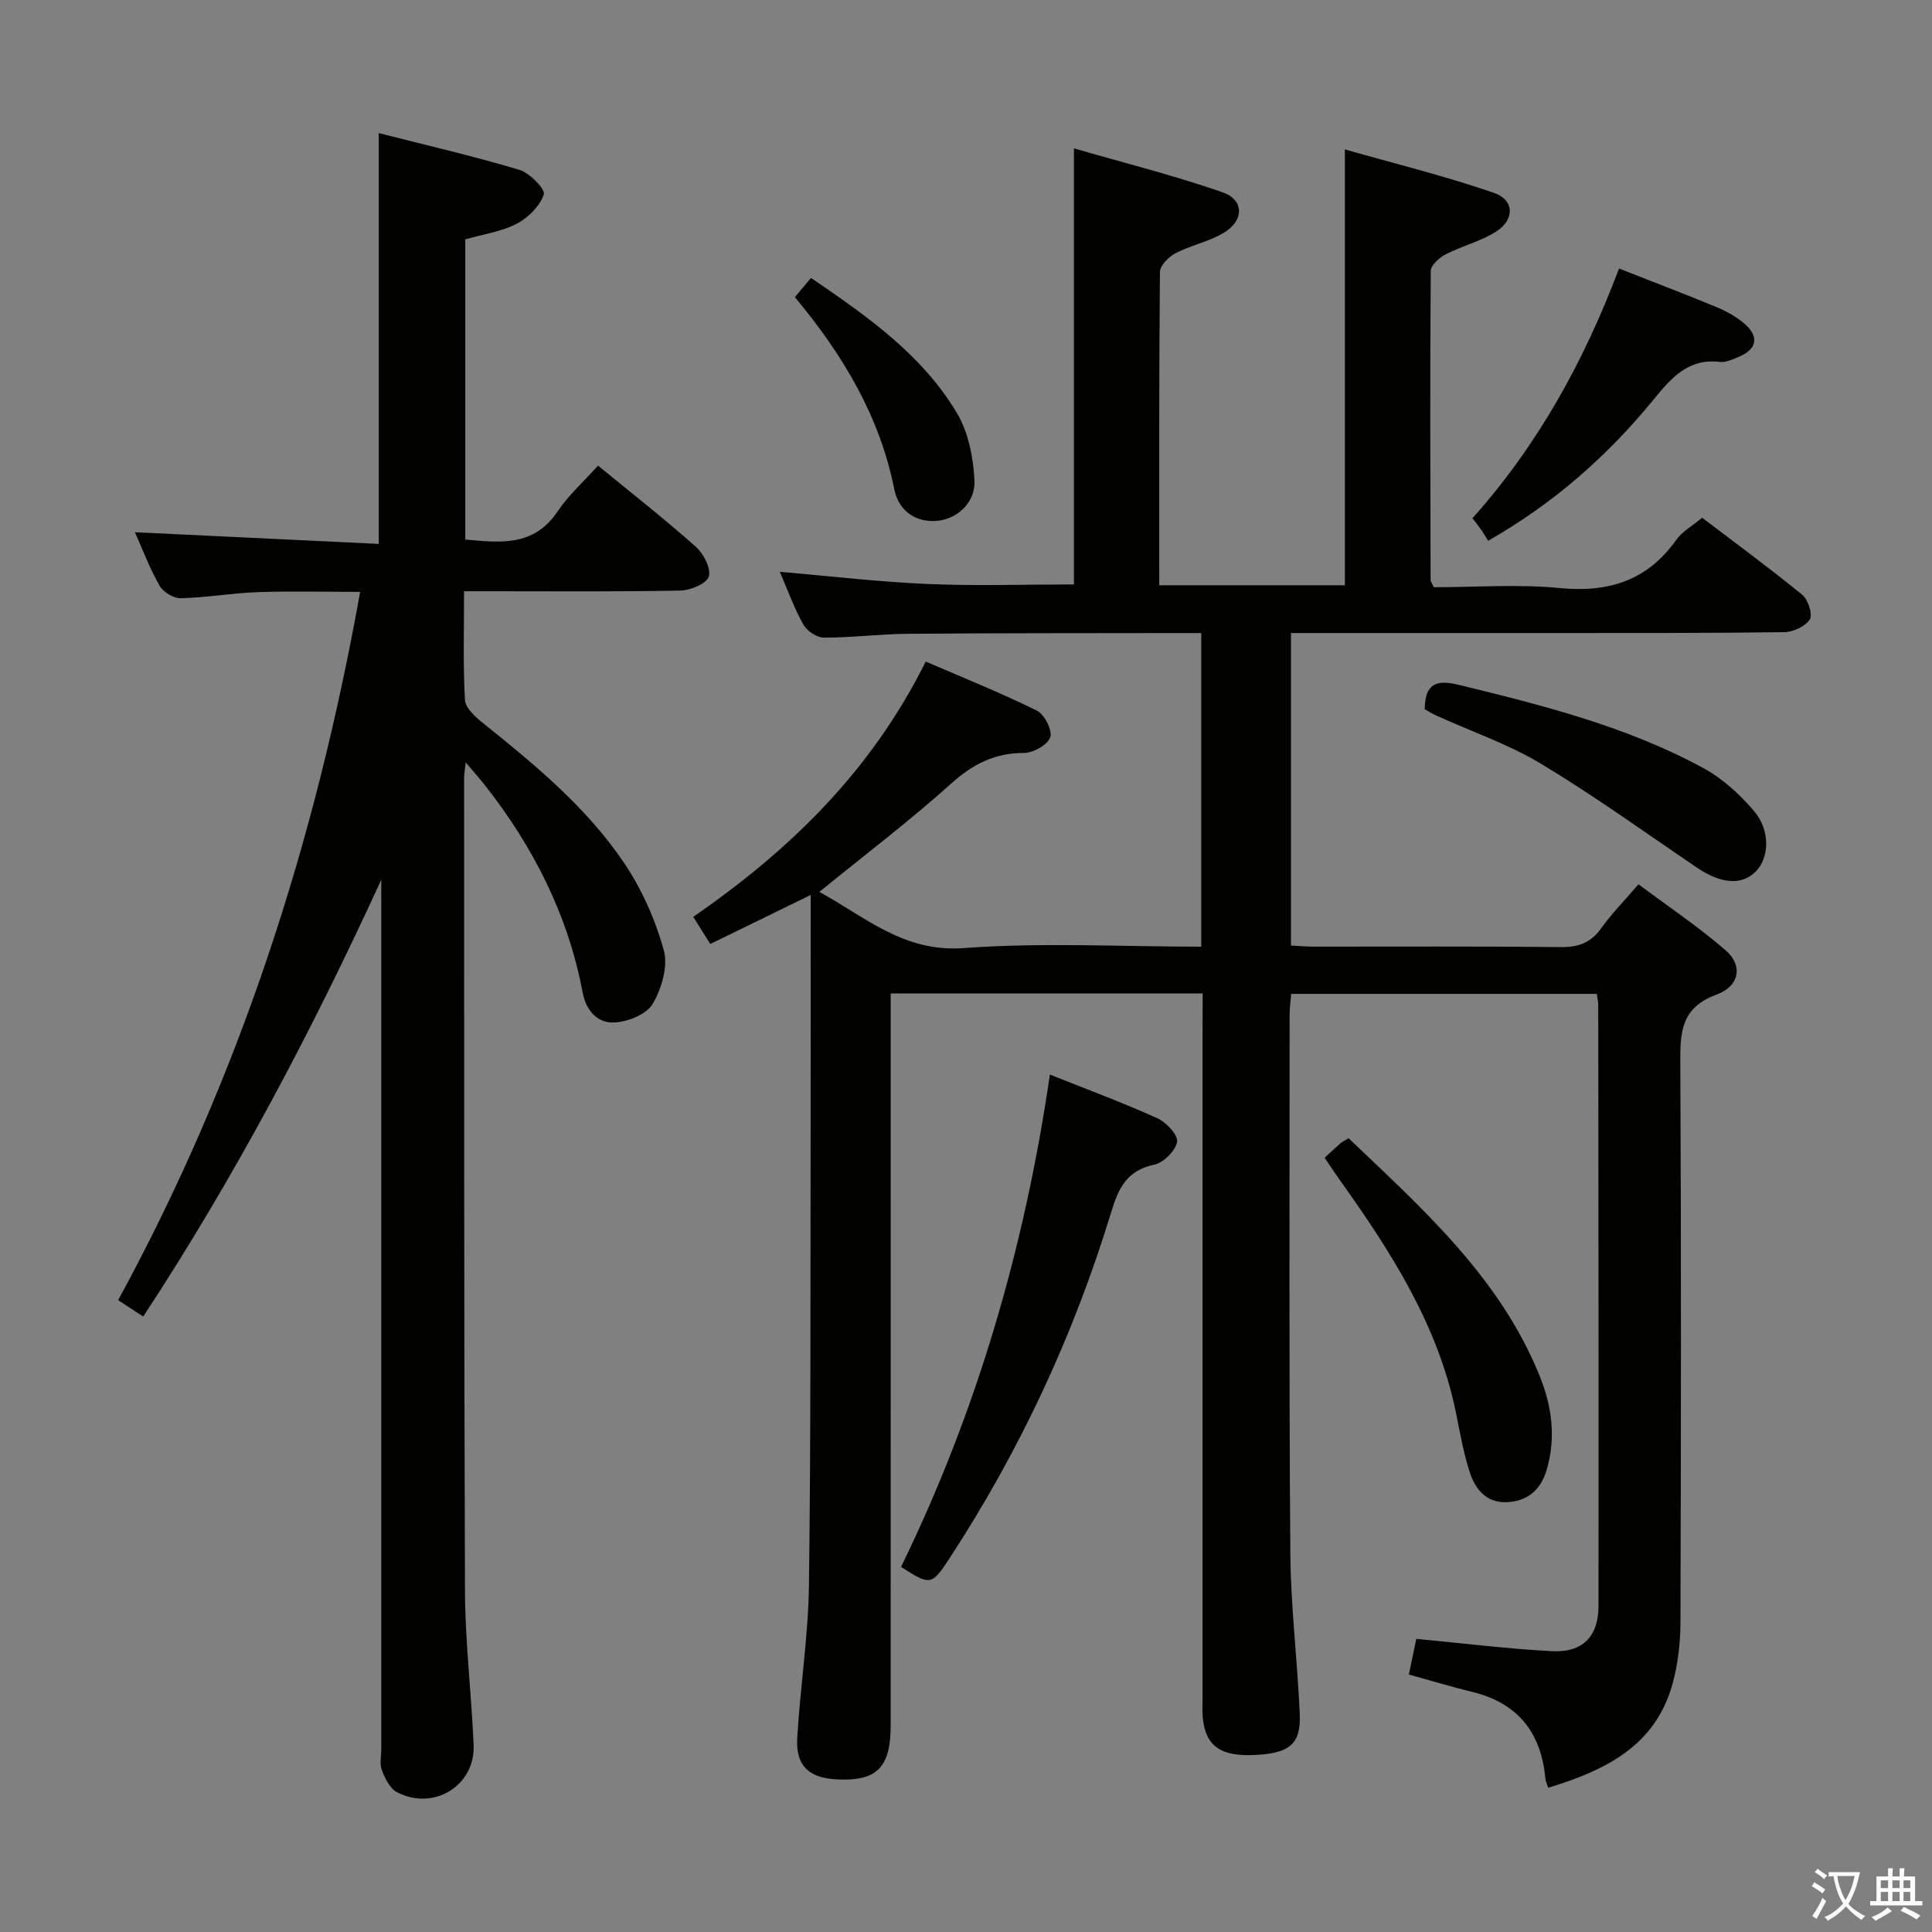 <svg enable-background="new 0 0 400 400" viewBox="0 0 400 400" xmlns="http://www.w3.org/2000/svg"><rect x="0" y="0" width="400" height="400" fill="#808080" stroke="none"/><path d="m377.9 391.2c-.2.3-.4.5-.6.8-.7-.6-1.4-1-2.2-1.5.2-.3.4-.5.5-.8.6.4 1.4.8 2.3 1.5zm-1.8 6.1c-.2-.2-.5-.4-.9-.6.4-.6.8-1.2 1.2-1.9s.7-1.3.9-1.9c.3.3.5.5.8.7-.7 1.3-1.4 2.6-2 3.7zm2.2-9c-.3.3-.5.5-.6.8-.6-.6-1.3-1.1-2-1.5.3-.3.5-.5.6-.7.6.5 1.3.9 2 1.4zm.3.2v-.9h2 4.5c-.3 1.3-.6 2.5-1 3.6s-.9 2.1-1.4 3c.4.5 1 1 1.6 1.4s1.2.8 1.9 1.1c-.3.2-.5.4-.8.8-.4-.3-1-.7-1.6-1.2s-1.2-1.1-1.6-1.6c-.5.6-1.1 1.1-1.7 1.6s-1.4.9-2.1 1.4c-.1-.3-.3-.5-.7-.8.6-.2 1.2-.5 1.9-1s1.4-1.1 2-1.8c-.5-.8-.9-1.6-1.2-2.5s-.6-2-.8-3.2c-.4.1-.7.1-1 .1zm2.5 2.7c.3 1 .7 1.7 1 2.2.3-.5.6-1.1 1-2s.6-1.9.9-3h-3.2-.4c.1.9.3 1.8.7 2.8z" fill="#fbfcfa"/><path d="m396.5 388.5v1.5 3.6h1.5v.9c-.4 0-1 0-1.7 0h-7.9c-.5 0-.9 0-1.2 0v-.9h1.3v-3.5c0-.7 0-1.2 0-1.6h2.4c0-.8 0-1.4 0-1.7h1c0 .3-.1.8-.1 1.7h1.5c0-.8 0-1.4 0-1.7h1c0 .3-.1.9-.1 1.7zm-8.2 9.2c-.2-.3-.5-.5-.8-.8.8-.3 1.4-.6 1.9-.9s1-.7 1.4-1.1c.3.3.6.5.9.8-1.6 1-2.8 1.6-3.4 2zm2.6-6.8v-1.6h-1.5v1.6zm0 2.7v-1.9h-1.5v1.9zm2.4-2.7v-1.6h-1.5v1.6zm0 2.7v-1.9h-1.5v1.9zm.2 2 .7-.8c.4.2.9.5 1.6.8s1.3.7 1.8 1c-.3.3-.5.5-.8.8-.4-.3-1.5-1-3.3-1.8zm2-4.7v-1.6h-1.4v1.6zm0 2.7v-1.9h-1.4v1.9z" fill="#fbfcfa"/><g fill="#010100"><path d="m249 205.69c-21.72 0-42.81 0-64.59 0v6.09c0 48.5.01 96.99-.01 145.49 0 8.78-2.93 11.6-11.32 11.12-5.63-.32-8.35-2.84-8.02-8.51.61-10.61 2.29-21.19 2.43-31.8.4-31.32.28-62.65.34-93.98.03-15.99.01-31.98.01-48.8-7.08 3.45-13.66 6.67-20.78 10.14-1.18-1.88-2.27-3.61-3.53-5.61 19.95-13.81 36.79-30.07 48.13-52.86 7.78 3.36 15.54 6.47 23.02 10.16 1.57.77 3.26 4.12 2.76 5.52-.56 1.58-3.53 3.24-5.45 3.24-6.05 0-10.54 2.29-15.03 6.32-8.63 7.75-17.91 14.79-27.33 22.45 9.42 5.09 17.37 12.56 29.93 11.63 16.21-1.2 32.57-.29 49.15-.29 0-21.65 0-42.91 0-64.93-1.54 0-3.13 0-4.72 0-18.66.03-37.33 0-55.99.15-5.81.05-11.62.8-17.43.79-1.46 0-3.52-1.39-4.26-2.72-1.91-3.42-3.24-7.16-4.86-10.91 10.53.91 20.55 2.1 30.6 2.53 10.08.43 20.19.09 30.3.09 0-29.66 0-59.23 0-90.28 10.4 3.01 20.75 5.6 30.79 9.1 4.47 1.56 4.46 5.83.26 8.36-3.08 1.85-6.81 2.58-10.02 4.25-1.42.74-3.22 2.55-3.23 3.88-.2 21.49-.14 42.97-.14 64.86h38.43c0-29.74 0-59.3 0-90.24 10.43 2.98 20.81 5.52 30.86 9 4.29 1.48 4.33 5.58.41 8.05-3.17 2-7.01 2.93-10.38 4.67-1.33.68-3.1 2.27-3.11 3.46-.16 21.33-.08 42.66-.03 63.99 0 .29.25.58.66 1.48 8.51 0 17.37-.67 26.08.17 10.16.98 18.15-1.55 24.15-10.01 1.21-1.71 3.26-2.82 5.33-4.55 6.56 4.99 13.78 10.29 20.71 15.94 1.22 1 2.22 4.08 1.58 5.11-.91 1.45-3.44 2.61-5.29 2.64-15.66.22-31.33.17-46.99.18-16.5.01-33 0-49.5 0-1.8 0-3.59 0-5.64 0v64.71c1.58.08 3.17.22 4.77.22 17 .02 34-.1 50.99.1 3.69.04 6.29-.84 8.46-3.89 2.11-2.97 4.7-5.59 7.73-9.12 6.09 4.56 12.41 8.78 18.1 13.72 3.54 3.07 2.86 7.36-1.94 9.12-7.27 2.67-7.54 7.65-7.5 14.01.2 38.66.15 77.33.03 115.99-.01 4.26-.52 8.66-1.66 12.76-3.56 12.81-13.85 17.85-25.71 21.45-.25-.78-.54-1.32-.59-1.88-.88-9.53-5.7-15.67-15.18-17.97-4.31-1.04-8.55-2.34-13.09-3.59.58-2.77 1.08-5.15 1.54-7.38 9.55.9 18.77 2.05 28.03 2.55 6.4.35 9.68-3.03 9.69-9.34.04-41.5-.01-82.99-.05-124.49 0-.64-.17-1.29-.3-2.26-21 0-41.92 0-63.27 0-.12 1.42-.33 2.84-.33 4.26 0 37.16-.13 74.32.15 111.48.08 11.12 1.47 22.23 1.95 33.35.27 6.28-2.14 8.19-9.5 8.5-6.95.29-9.99-1.89-10.58-7.7-.13-1.32-.04-2.66-.04-4 0-46.5 0-92.99 0-139.49.02-2 .02-3.99.02-6.48z"/><path d="m78.93 182.16c-14.37 31.32-30.28 61.49-49.28 90.42-1.86-1.22-3.33-2.18-5.19-3.4 25.02-45.9 40.83-94.76 50.1-146.64-7.44 0-14.36-.18-21.26.06-5.3.19-10.58 1.13-15.88 1.26-1.48.04-3.63-1.28-4.39-2.6-2.04-3.58-3.5-7.49-5.1-11.07 16.84.81 33.59 1.61 50.49 2.42 0-28.74 0-56.45 0-85.05 9.75 2.48 19.52 4.74 29.11 7.6 2.13.64 5.42 4.02 5.06 5.09-.82 2.43-3.24 4.84-5.62 6.08-3.16 1.64-6.91 2.16-10.64 3.23v62.14c7.25.67 14.18 1.52 19.09-5.79 2.3-3.42 5.48-6.26 8.4-9.51 7.28 5.97 13.94 11.19 20.24 16.8 1.6 1.43 3.17 4.44 2.69 6.16-.4 1.44-3.77 2.87-5.85 2.91-12.99.26-25.99.14-38.99.14-1.79 0-3.58 0-5.83 0 0 7.91-.23 15.22.18 22.49.09 1.67 2.14 3.53 3.71 4.78 10.8 8.67 21.53 17.5 29.31 29.08 3.63 5.41 6.41 11.68 8.15 17.96.92 3.32-.44 7.95-2.29 11.11-1.26 2.16-5.08 3.69-7.86 3.86-3.52.22-5.93-2.37-6.65-6.2-3.02-16.02-10.18-30.12-20.19-42.86-1.09-1.39-2.27-2.71-4.01-4.77-.19 1.63-.35 2.37-.34 3.11.02 56.15-.04 112.31.18 168.46.04 10.62 1.34 21.23 1.79 31.86.36 8.4-8.28 13.73-15.88 9.76-1.46-.76-2.47-2.86-3.12-4.56-.5-1.31-.12-2.96-.12-4.46 0-58.16 0-116.31 0-174.47-.01-1.79-.01-3.59-.01-5.4z"/><path d="m186.55 324.41c15.63-32.03 25.56-65.9 30.82-101.93 7.63 3.05 15.06 5.79 22.27 9.05 1.84.83 4.31 3.51 4.06 4.89-.34 1.87-2.83 4.33-4.76 4.73-5.61 1.15-7.37 4.84-8.85 9.71-7.78 25.57-18.97 49.57-33.62 71.95-3.56 5.41-3.87 5.51-9.92 1.6z"/><path d="m274.25 239.7c1.32-1.21 2.28-2.12 3.28-2.99.36-.31.82-.52 1.68-1.05 15.34 14.63 31.29 28.79 39.55 49.18 2.54 6.27 3.44 12.8 1.45 19.5-1.24 4.15-3.96 6.49-8.26 6.67-4.17.17-6.48-2.64-7.61-6.07-1.34-4.06-2.06-8.34-2.92-12.55-3.74-18.23-13.56-33.4-24.12-48.21-.96-1.34-1.86-2.72-3.05-4.48z"/><path d="m335.2 55.6c7.22 2.84 13.74 5.3 20.17 7.98 2.11.88 4.24 2.04 5.93 3.55 3.01 2.68 2.38 5.26-1.4 6.79-1.22.5-2.6 1.16-3.83 1.01-6.64-.78-10.14 3.43-13.81 7.91-9.46 11.54-20.48 21.32-34.16 29.12-.47-.77-.89-1.5-1.37-2.19-.56-.8-1.17-1.56-1.87-2.48 13.54-15.15 23.12-32.51 30.34-51.69z"/><path d="m294.97 146.83c.06-5.25 2.34-6.19 7.01-5.05 17.44 4.25 34.83 8.62 50.71 17.26 3.97 2.16 7.57 5.46 10.51 8.94 3.38 4 3.08 9.61.36 12.41-2.89 2.97-7.21 2.64-12.23-.76-10.7-7.25-21.2-14.83-32.26-21.49-6.78-4.08-14.44-6.7-21.7-9.99-.88-.4-1.69-.92-2.4-1.32z"/><path d="m164.57 61.52c1.22-1.46 2.16-2.57 3.34-3.98 11.58 7.9 22.95 15.83 30.19 27.94 2.4 4.01 3.43 9.27 3.65 14.03.22 4.73-3.87 8.24-8.3 8.36-4.41.13-7.49-2.52-8.29-6.55-3.02-15.12-10.59-27.8-20.59-39.8z"/></g></svg>